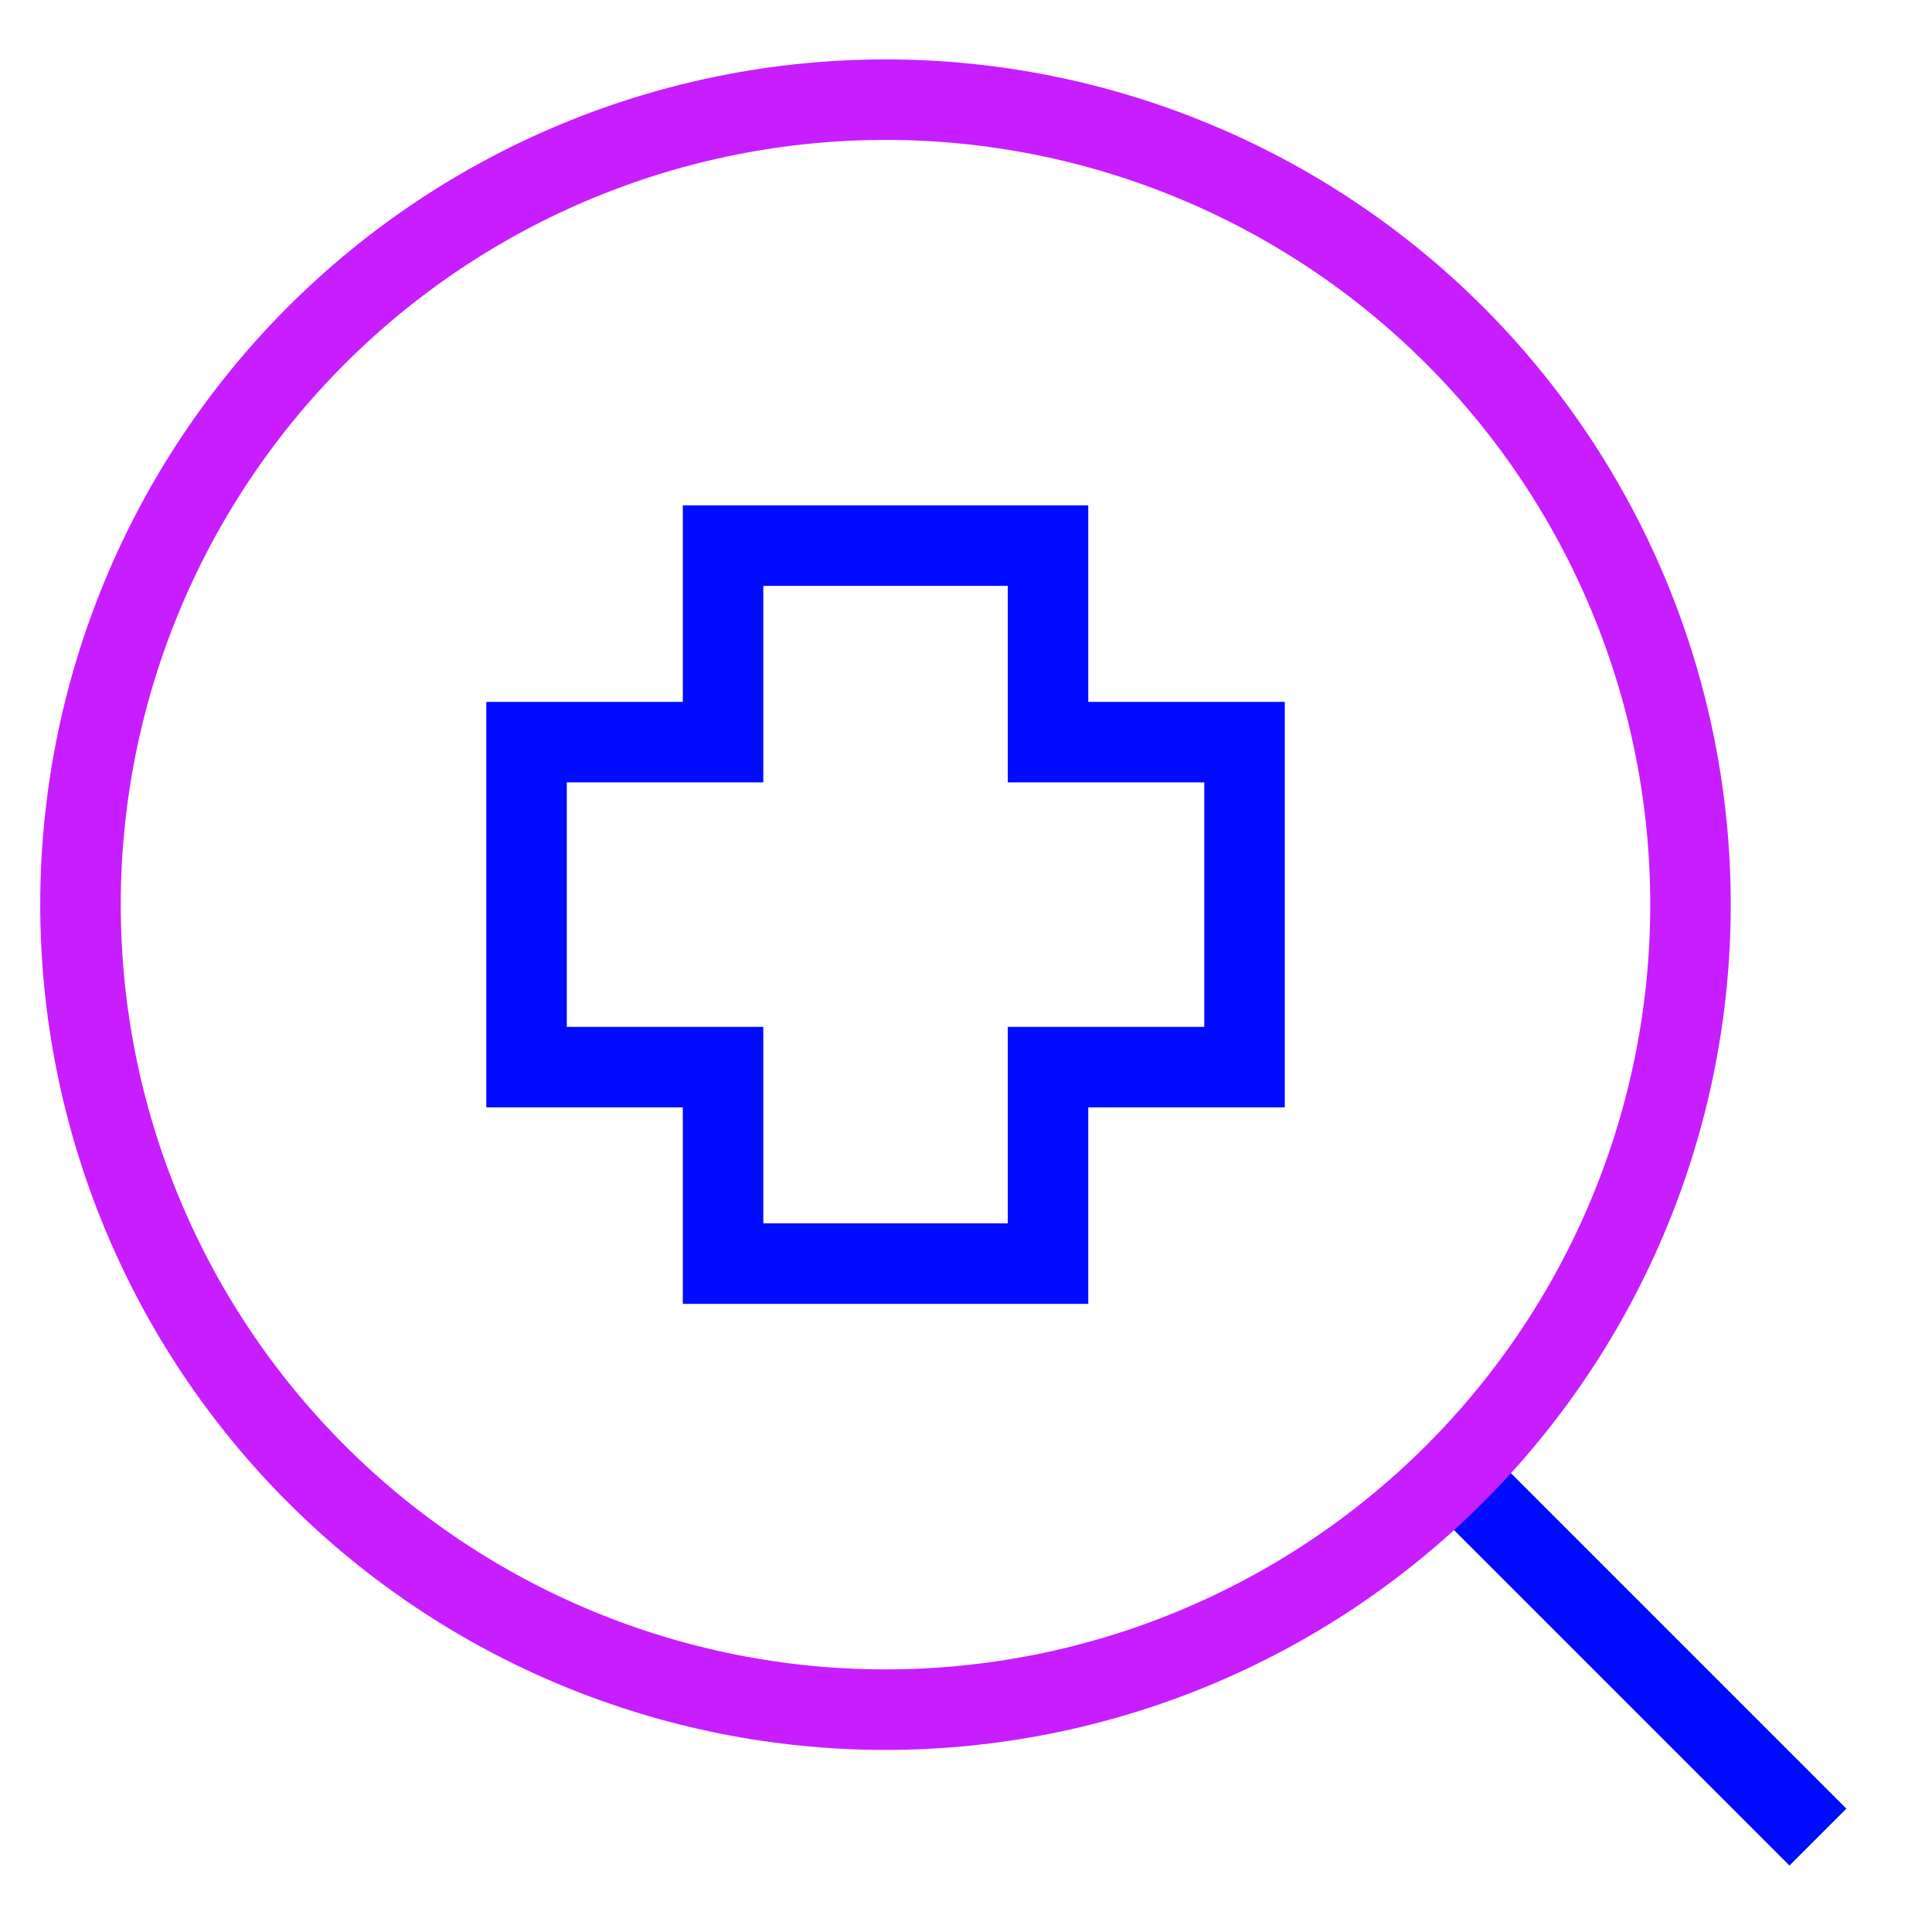<svg xmlns="http://www.w3.org/2000/svg" fill="none" viewBox="0 0 24 24" id="Medical-Search-Diagnosis--Streamline-Sharp-Neon">
  <desc>
    Medical Search Diagnosis Streamline Icon: https://streamlinehq.com
  </desc>
  <g id="medical-search-diagnosis">
    <path id="Rectangle 2" stroke="#000cfe" d="m13.019 9.219 2.441 0 0 4.037 -2.441 0 0 2.441 -4.037 0 0 -2.441 -2.441 0 0 -4.037 2.441 0 0 -2.441 4.037 0 0 2.441Z" stroke-width="1"></path>
    <path id="Vector 196" stroke="#000cfe" d="m18 18.238 4.583 4.583" stroke-width="1"></path>
    <path id="Ellipse 7" stroke="#c71dff" d="M1 11.238c0 2.652 1.054 5.196 2.929 7.071C5.804 20.185 8.348 21.238 11 21.238c2.652 0 5.196 -1.054 7.071 -2.929C19.946 16.434 21 13.89 21 11.238c0 -2.652 -1.054 -5.196 -2.929 -7.071C16.196 2.292 13.652 1.238 11 1.238c-2.652 0 -5.196 1.054 -7.071 2.929C2.054 6.043 1 8.586 1 11.238Z" stroke-width="1"></path>
  </g>
</svg>